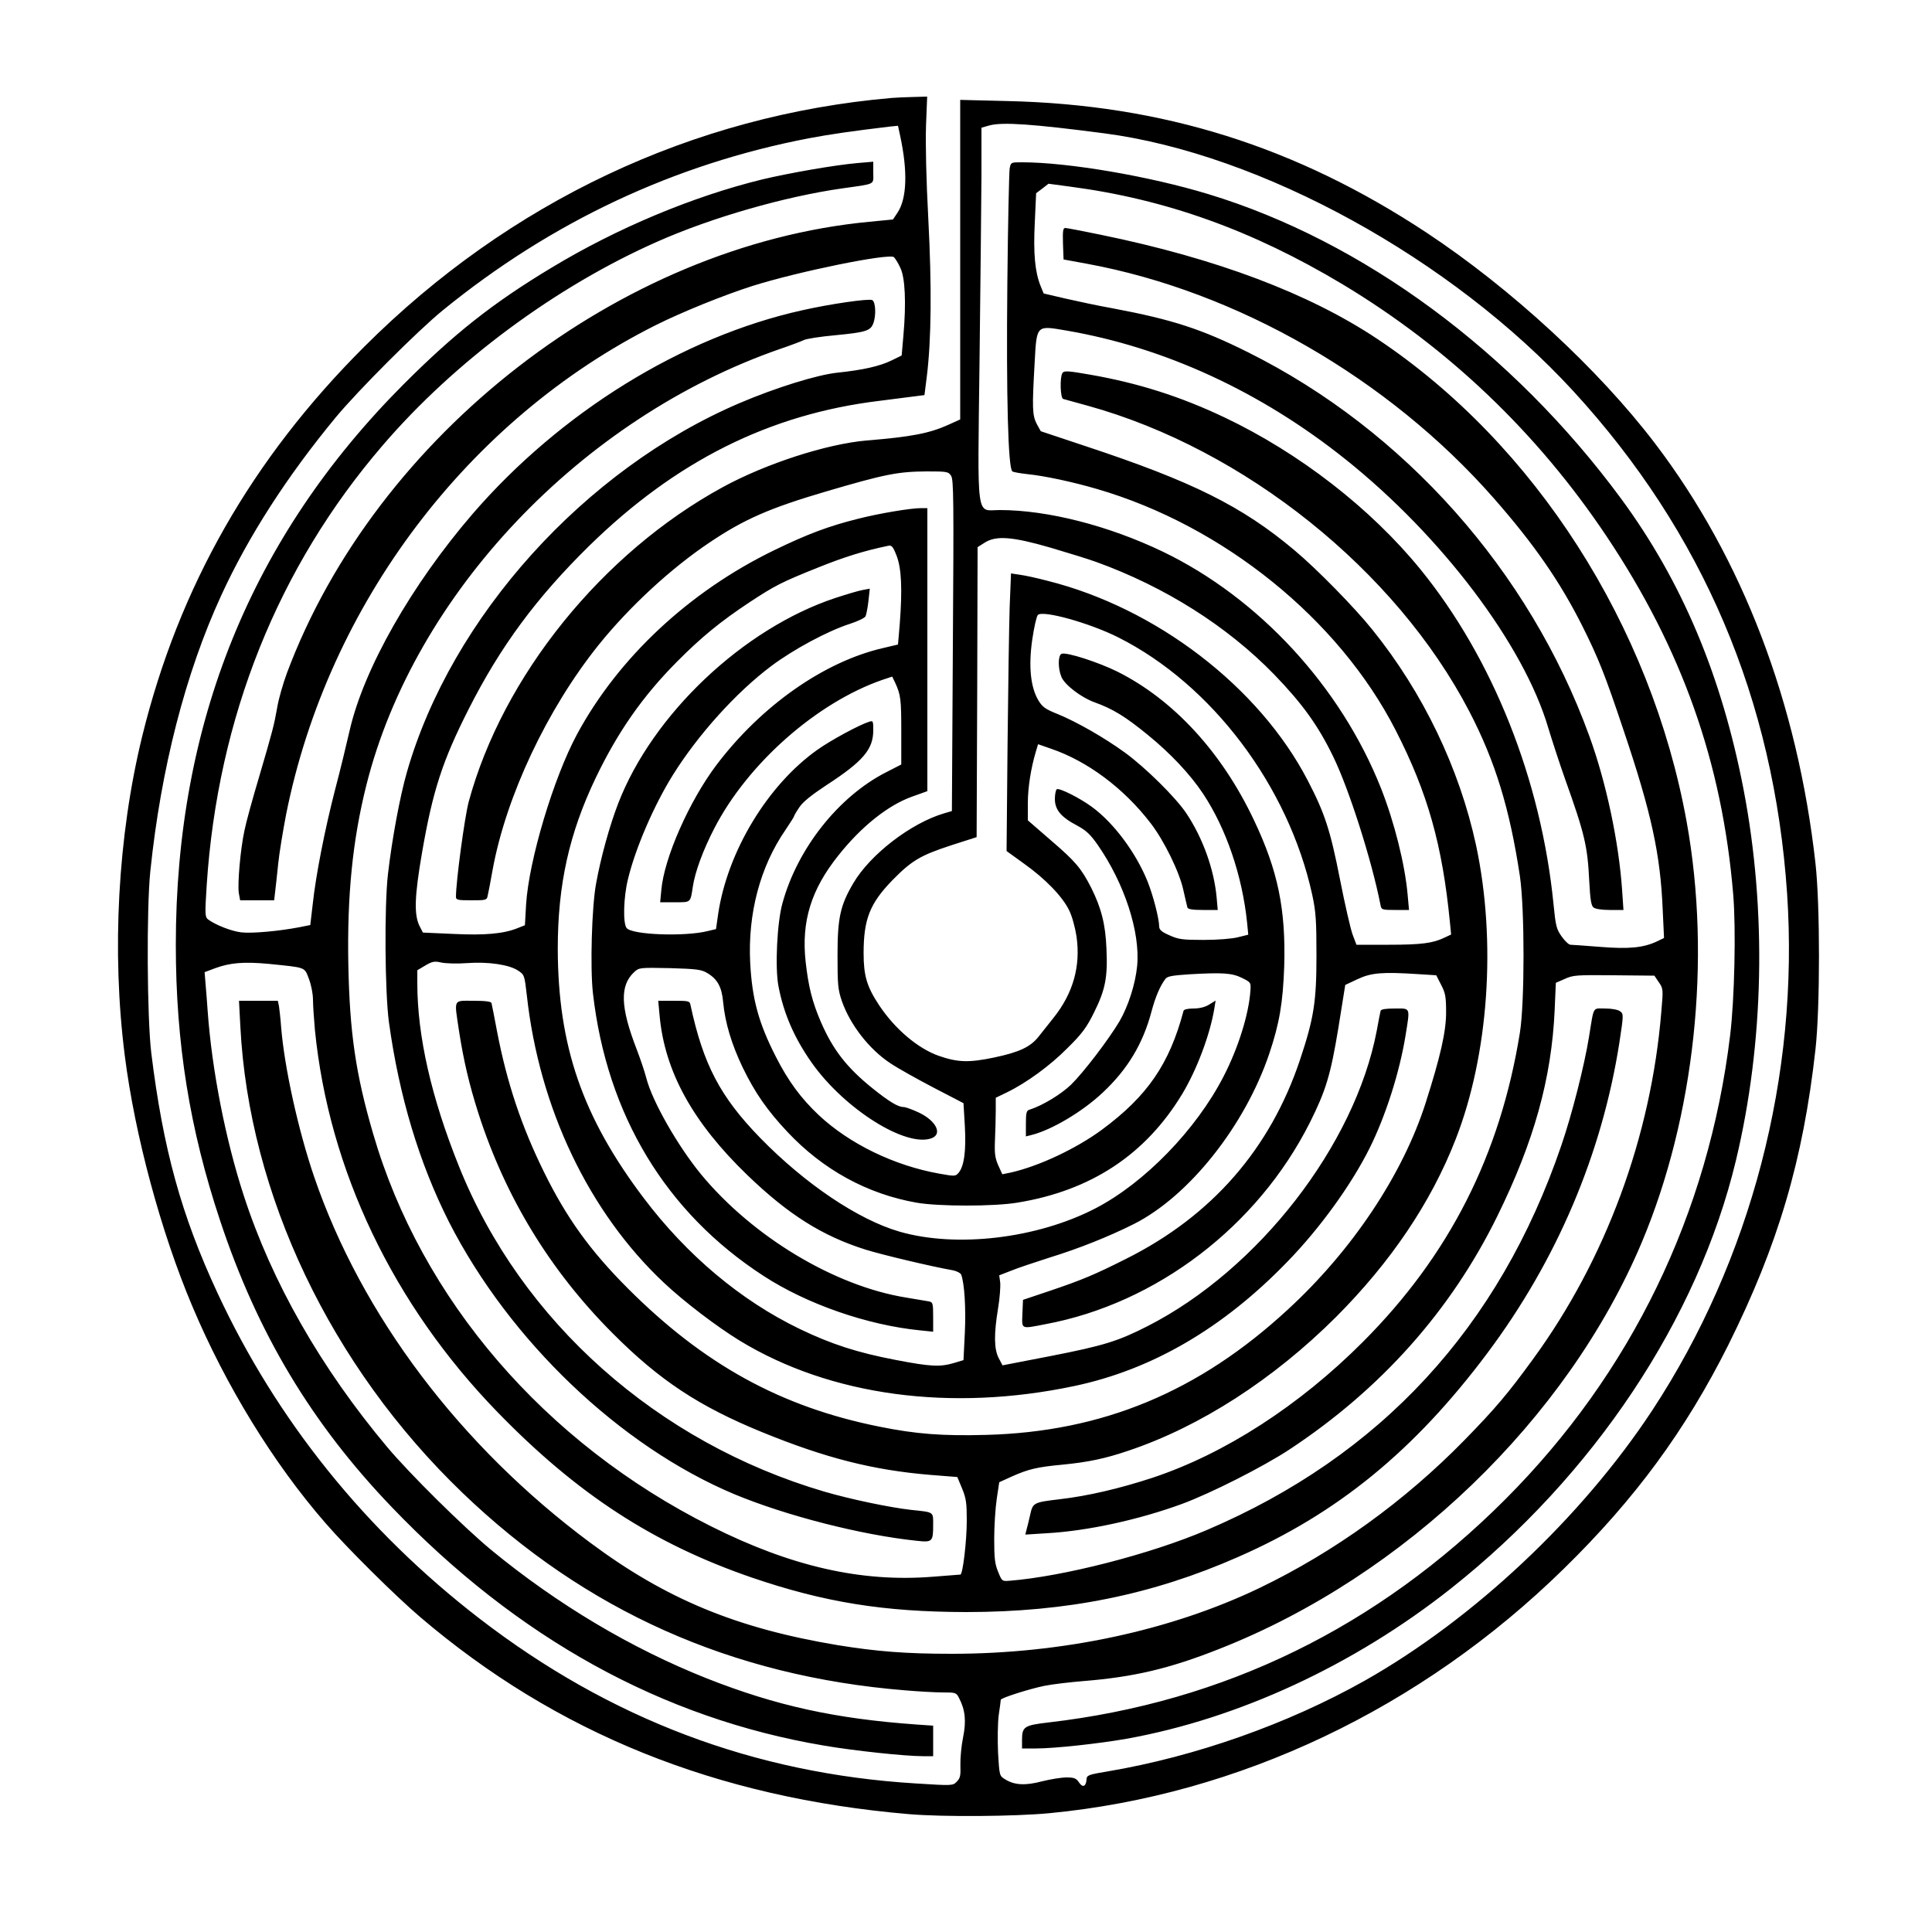 <?xml version="1.0" standalone="no"?>
<!DOCTYPE svg PUBLIC "-//W3C//DTD SVG 20010904//EN"
 "http://www.w3.org/TR/2001/REC-SVG-20010904/DTD/svg10.dtd">
<svg version="1.0" xmlns="http://www.w3.org/2000/svg"
 width="1000pt" height="1000pt" viewBox="0 0 1000 1000"
 preserveAspectRatio="xMidYMid meet">
<g transform="translate(0,1000) scale(0.1,-0.1)"
fill="#000000" stroke="none">
<path d="M4615 9493 c-1028 -89 -1978 -537 -2730 -1288 -582 -581 -959 -1242
-1149 -2016 -126 -515 -159 -1114 -90 -1654 52 -411 187 -912 349 -1295 173
-411 420 -814 691 -1125 111 -128 360 -375 489 -485 706 -602 1533 -935 2530
-1020 176 -15 549 -12 727 5 981 94 1924 542 2662 1265 370 362 631 718 852
1159 258 519 387 956 451 1531 24 218 24 744 0 960 -93 833 -378 1580 -830
2174 -293 385 -744 801 -1182 1091 -675 446 -1366 664 -2172 682 l-243 6 0
-827 0 -827 -62 -28 c-98 -44 -190 -62 -423 -81 -206 -18 -520 -119 -745 -242
-623 -340 -1138 -978 -1314 -1628 -21 -78 -66 -413 -66 -492 0 -16 10 -18 80
-18 74 0 80 1 84 23 3 12 15 73 26 136 70 381 282 830 547 1161 159 198 375
398 577 533 177 119 309 177 601 263 306 90 373 103 521 104 106 0 113 -1 127
-23 13 -20 14 -126 9 -879 l-5 -856 -41 -12 c-172 -51 -382 -213 -469 -361
-68 -115 -82 -180 -82 -374 0 -152 2 -177 23 -238 43 -122 141 -248 250 -320
37 -25 137 -81 223 -126 l156 -81 7 -118 c7 -126 -3 -207 -32 -242 -16 -19
-20 -19 -99 -5 -236 42 -467 155 -626 304 -91 86 -157 175 -221 301 -90 176
-123 299 -133 486 -13 254 51 498 183 689 24 36 44 67 44 70 0 3 12 24 27 46
18 28 63 64 142 116 189 123 241 185 241 283 0 49 -1 51 -22 44 -49 -15 -197
-95 -266 -144 -258 -182 -467 -527 -515 -852 l-11 -77 -42 -10 c-119 -30 -395
-20 -421 16 -19 25 -16 157 7 251 38 160 135 384 233 541 130 208 326 426 507
562 115 87 294 183 409 220 40 13 76 30 81 39 4 8 11 44 15 79 l7 64 -38 -7
c-22 -4 -85 -23 -140 -41 -477 -158 -946 -602 -1124 -1063 -45 -116 -91 -283
-115 -417 -22 -121 -31 -433 -16 -566 72 -629 377 -1135 883 -1463 224 -146
538 -255 811 -282 l67 -7 0 76 c0 72 -2 77 -22 81 -13 2 -66 11 -119 20 -370
60 -792 314 -1059 636 -121 147 -254 379 -285 501 -9 35 -32 102 -50 149 -84
217 -88 329 -12 399 25 23 29 23 184 20 137 -4 163 -7 193 -25 53 -31 76 -72
83 -151 10 -107 44 -219 101 -338 64 -132 127 -222 231 -333 185 -197 414
-322 669 -367 116 -20 399 -20 521 0 382 62 665 249 855 564 75 125 143 306
165 439 l7 43 -34 -21 c-21 -13 -50 -20 -81 -20 -30 0 -49 -5 -51 -12 -73
-275 -187 -441 -422 -615 -133 -98 -326 -189 -472 -222 l-44 -9 -21 46 c-17
39 -20 62 -17 132 2 47 4 115 4 152 l0 66 56 27 c103 50 225 139 315 230 76
75 99 106 138 185 58 117 71 181 64 330 -5 126 -27 211 -79 315 -51 100 -81
136 -207 244 l-121 105 0 87 c0 82 16 184 42 270 l11 37 66 -23 c189 -64 378
-205 516 -385 70 -90 150 -254 170 -347 10 -43 19 -84 21 -90 2 -9 27 -13 80
-13 l77 0 -6 68 c-14 145 -72 306 -157 433 -55 82 -212 237 -318 314 -106 77
-246 157 -345 198 -68 27 -82 38 -103 73 -40 68 -51 176 -31 314 9 62 22 120
29 127 26 26 269 -42 416 -116 485 -244 881 -770 1004 -1332 19 -89 22 -133
22 -314 0 -239 -13 -324 -85 -540 -154 -461 -456 -808 -899 -1030 -165 -83
-227 -109 -395 -166 l-140 -47 -3 -71 c-3 -83 -10 -80 119 -55 575 107 1099
507 1369 1044 83 166 107 246 147 487 l36 225 64 30 c70 33 127 38 312 26 l95
-6 25 -49 c22 -42 26 -61 26 -143 0 -99 -29 -228 -106 -469 -118 -369 -379
-762 -713 -1069 -461 -426 -959 -633 -1562 -649 -226 -6 -362 4 -554 43 -508
102 -906 321 -1299 714 -197 197 -319 367 -436 605 -116 236 -191 460 -242
725 -14 74 -27 141 -29 148 -2 8 -30 12 -94 12 -106 0 -99 12 -75 -151 24
-156 53 -281 102 -434 140 -434 371 -812 693 -1135 243 -244 447 -379 775
-513 326 -133 571 -196 870 -221 l140 -11 25 -60 c21 -51 24 -76 24 -165 0
-108 -21 -280 -33 -280 -4 0 -67 -5 -141 -11 -372 -30 -735 53 -1150 261 -860
431 -1500 1175 -1749 2033 -90 308 -121 522 -128 872 -7 359 22 647 93 930
248 990 1113 1902 2142 2259 56 19 111 40 123 46 11 6 85 18 164 25 156 15
181 23 195 61 16 42 12 114 -6 121 -21 8 -216 -20 -362 -53 -621 -138 -1250
-527 -1705 -1053 -317 -368 -564 -802 -637 -1121 -17 -74 -50 -211 -75 -305
-54 -209 -100 -444 -116 -592 l-13 -111 -55 -11 c-109 -21 -247 -33 -301 -27
-53 6 -135 39 -173 67 -16 13 -17 25 -7 179 57 865 368 1644 911 2275 372 434
897 823 1423 1055 282 125 660 233 956 275 176 25 160 17 160 81 l0 57 -82 -7
c-116 -10 -351 -51 -494 -85 -359 -88 -751 -252 -1090 -457 -301 -181 -501
-339 -765 -603 -787 -789 -1179 -1752 -1179 -2901 0 -510 72 -956 230 -1430
193 -581 473 -1048 886 -1479 652 -681 1402 -1095 2238 -1236 157 -27 422 -55
513 -55 l53 0 0 79 0 79 -87 6 c-420 30 -725 97 -1083 238 -393 156 -774 383
-1117 665 -146 121 -421 393 -538 532 -344 410 -598 855 -743 1302 -95 291
-165 650 -187 954 -3 44 -8 108 -11 142 l-5 61 53 20 c78 29 150 35 279 23
196 -20 184 -15 208 -78 12 -31 21 -78 21 -108 0 -29 5 -99 10 -156 72 -725
405 -1422 945 -1978 413 -425 807 -681 1315 -856 378 -129 684 -178 1110 -179
520 0 963 89 1408 285 516 226 914 552 1291 1056 360 481 593 1032 683 1607
22 145 22 148 3 162 -11 8 -43 14 -77 14 -66 0 -57 16 -83 -145 -25 -154 -89
-405 -144 -565 -321 -941 -935 -1606 -1836 -1990 -290 -124 -742 -240 -1020
-262 -39 -3 -39 -2 -59 47 -17 41 -20 72 -20 170 0 66 6 159 13 206 l13 87 66
30 c85 38 132 49 262 61 132 13 219 31 340 72 373 125 752 370 1076 693 283
284 491 592 618 918 172 439 212 1028 106 1523 -86 398 -274 790 -536 1115
-92 115 -288 315 -404 412 -271 228 -529 356 -1079 538 l-234 78 -21 38 c-23
45 -24 83 -11 311 11 204 7 199 165 172 508 -87 1006 -316 1445 -667 497 -397
921 -958 1048 -1387 20 -66 59 -186 87 -265 103 -288 117 -349 126 -532 5 -95
10 -126 22 -135 9 -8 45 -13 85 -13 l70 0 -7 103 c-17 248 -82 557 -170 798
-310 854 -957 1582 -1765 1985 -242 121 -393 170 -701 228 -74 13 -185 37
-247 51 l-111 26 -16 39 c-29 72 -38 168 -30 327 l7 153 32 24 32 25 112 -15
c495 -65 944 -226 1411 -506 547 -329 1007 -768 1365 -1303 391 -585 599
-1172 656 -1854 15 -177 7 -543 -16 -731 -112 -922 -512 -1748 -1164 -2401
-662 -662 -1452 -1048 -2361 -1154 -130 -15 -140 -22 -140 -92 l0 -43 73 0
c95 0 324 25 467 50 580 104 1178 381 1680 778 739 585 1278 1394 1475 2215
146 609 160 1292 40 1919 -114 592 -320 1080 -635 1508 -561 761 -1335 1332
-2135 1575 -305 93 -727 165 -966 165 -56 0 -57 0 -63 -32 -3 -18 -9 -285 -12
-593 -6 -591 4 -961 26 -975 6 -4 41 -10 77 -14 89 -9 235 -40 361 -77 653
-190 1252 -674 1546 -1249 166 -324 242 -595 281 -996 l6 -61 -34 -16 c-60
-29 -120 -37 -289 -37 l-167 0 -20 53 c-11 30 -40 157 -65 284 -50 255 -79
344 -167 513 -251 484 -784 893 -1348 1034 -53 14 -117 28 -142 31 l-46 7 -7
-174 c-3 -95 -8 -418 -11 -718 l-5 -545 90 -65 c111 -79 199 -170 234 -242 15
-30 31 -89 38 -135 22 -153 -17 -293 -118 -420 -27 -34 -61 -77 -77 -97 -43
-55 -100 -82 -233 -110 -130 -27 -187 -25 -285 9 -110 39 -229 141 -310 264
-62 94 -79 151 -79 267 0 176 32 257 148 377 101 103 145 129 303 181 l134 43
3 751 2 750 38 24 c59 37 143 30 337 -26 88 -26 196 -59 240 -75 356 -129 677
-332 920 -582 146 -151 228 -265 305 -424 82 -167 200 -538 245 -767 5 -27 7
-28 77 -28 l71 0 -7 78 c-14 159 -69 377 -138 552 -208 525 -631 984 -1128
1224 -281 135 -597 216 -845 216 -125 0 -115 -72 -105 770 5 393 9 826 10 962
l0 247 42 12 c68 18 225 7 593 -41 812 -106 1799 -649 2429 -1335 670 -730
1038 -1596 1106 -2600 63 -941 -187 -1897 -698 -2675 -365 -554 -924 -1080
-1488 -1399 -398 -224 -876 -393 -1332 -470 -98 -16 -107 -20 -108 -40 -2 -38
-20 -46 -39 -17 -15 22 -25 26 -65 26 -26 0 -82 -9 -126 -20 -87 -23 -143 -20
-191 10 -30 18 -30 19 -37 136 -3 66 -2 152 3 194 6 41 11 78 11 82 0 9 143
55 225 72 39 8 131 19 205 25 259 21 443 64 703 167 957 377 1799 1188 2185
2104 274 652 361 1464 232 2177 -184 1016 -786 1955 -1600 2498 -354 236 -833
417 -1433 540 -93 19 -175 35 -183 35 -12 0 -14 -15 -12 -82 l3 -81 120 -22
c779 -143 1563 -595 2106 -1213 210 -239 343 -432 458 -660 85 -170 118 -253
215 -543 144 -427 190 -641 202 -925 l7 -149 -35 -17 c-72 -34 -148 -41 -296
-29 -76 6 -145 11 -153 11 -9 0 -29 19 -46 43 -27 38 -31 55 -42 167 -64 644
-314 1272 -688 1732 -257 316 -627 603 -1014 787 -229 109 -450 179 -698 222
-114 20 -134 21 -142 8 -14 -22 -11 -129 4 -134 6 -2 64 -18 127 -35 811 -224
1595 -852 1975 -1582 135 -260 209 -503 262 -853 25 -171 25 -652 0 -810 -102
-633 -365 -1152 -812 -1600 -329 -330 -716 -580 -1090 -704 -171 -56 -334 -94
-480 -111 -136 -16 -139 -18 -153 -81 -7 -30 -15 -65 -19 -78 l-6 -24 111 7
c213 12 476 70 698 151 150 55 424 194 559 283 474 313 835 719 1075 1207 190
387 281 712 297 1069 l6 139 46 20 c43 20 61 21 255 19 l209 -2 23 -34 c23
-33 23 -37 13 -152 -53 -648 -288 -1284 -665 -1800 -131 -180 -195 -255 -354
-418 -309 -316 -674 -579 -1060 -765 -461 -221 -1022 -341 -1594 -341 -239 0
-388 12 -592 45 -521 87 -887 238 -1279 530 -673 500 -1184 1177 -1429 1894
-82 240 -154 565 -171 776 -3 44 -9 92 -11 107 l-6 28 -100 0 -101 0 7 -132
c44 -870 468 -1760 1150 -2415 635 -610 1392 -949 2289 -1022 70 -6 159 -11
197 -11 67 0 70 -1 84 -29 32 -61 38 -119 21 -203 -9 -43 -15 -108 -14 -144 2
-55 -1 -68 -19 -86 -20 -21 -23 -21 -213 -9 -835 51 -1582 333 -2258 854 -590
455 -1049 1026 -1355 1684 -188 404 -282 747 -343 1243 -22 182 -25 747 -5
940 55 532 182 1026 367 1428 140 305 340 616 593 922 118 142 424 448 554
554 562 458 1197 756 1893 890 111 21 222 37 422 61 l41 4 11 -51 c40 -185 35
-325 -13 -398 l-24 -36 -123 -12 c-1288 -122 -2553 -1102 -3014 -2336 -20 -54
-43 -134 -50 -177 -17 -95 -22 -115 -95 -364 -33 -110 -67 -234 -75 -275 -21
-98 -36 -274 -29 -322 l7 -38 88 0 88 0 5 43 c3 23 10 89 16 147 6 58 25 172
41 255 217 1086 942 2046 1915 2533 134 67 349 154 499 202 238 75 705 170
732 149 6 -6 22 -30 33 -55 25 -51 31 -181 16 -351 l-9 -103 -51 -25 c-63 -31
-150 -50 -282 -64 -105 -11 -320 -78 -505 -157 -802 -342 -1493 -1108 -1723
-1911 -36 -125 -77 -346 -98 -528 -19 -164 -16 -609 5 -765 53 -385 157 -730
311 -1035 314 -615 886 -1161 1477 -1409 267 -111 656 -211 943 -241 82 -9 86
-5 86 82 0 70 6 65 -115 78 -107 12 -310 54 -447 94 -865 254 -1570 880 -1892
1683 -144 358 -216 676 -216 949 l0 67 42 25 c36 21 47 23 82 15 23 -5 83 -7
133 -3 111 8 219 -8 265 -39 32 -21 33 -24 45 -129 64 -583 322 -1123 710
-1487 104 -98 275 -228 393 -300 469 -285 1091 -369 1731 -234 402 85 770 299
1104 645 168 173 329 396 424 586 83 167 155 392 186 583 24 149 27 140 -55
140 -48 0 -72 -4 -74 -12 -2 -7 -11 -53 -20 -103 -113 -592 -612 -1236 -1186
-1529 -153 -78 -227 -101 -503 -155 l-248 -48 -20 38 c-24 47 -25 124 -3 257
9 53 13 114 11 134 l-5 37 62 24 c33 14 122 43 196 67 156 48 310 110 438 174
286 144 576 509 702 883 53 158 70 263 77 448 9 298 -32 499 -158 763 -166
350 -416 621 -706 766 -97 48 -263 102 -288 92 -19 -7 -20 -75 -1 -120 17 -41
102 -106 171 -131 95 -34 160 -74 275 -168 118 -96 219 -203 287 -305 120
-181 203 -425 228 -668 l6 -62 -53 -13 c-30 -8 -106 -14 -178 -14 -110 0 -131
3 -177 24 -40 17 -53 29 -53 45 -1 43 -30 157 -60 233 -60 149 -175 304 -289
387 -61 45 -168 99 -181 91 -5 -3 -10 -26 -10 -50 0 -56 31 -94 115 -138 48
-26 69 -46 108 -102 137 -198 219 -448 203 -623 -9 -95 -46 -210 -92 -289 -58
-97 -185 -263 -250 -327 -52 -50 -147 -108 -216 -130 -15 -4 -18 -17 -18 -72
l0 -66 28 7 c105 26 265 121 370 220 129 121 208 253 252 419 20 75 44 132 72
169 10 14 35 18 123 24 173 10 222 7 274 -19 46 -23 46 -23 43 -68 -9 -121
-62 -292 -138 -440 -142 -277 -410 -553 -665 -685 -302 -156 -718 -205 -1013
-120 -214 62 -489 247 -722 486 -207 213 -294 380 -360 687 -4 21 -9 22 -86
22 l-81 0 7 -76 c26 -289 171 -553 455 -827 211 -203 386 -314 611 -385 83
-26 343 -88 452 -107 20 -4 39 -14 43 -22 17 -46 25 -172 19 -301 l-7 -142
-50 -15 c-72 -21 -119 -19 -301 16 -199 38 -334 82 -496 160 -305 147 -584
381 -809 679 -317 420 -443 787 -444 1290 0 331 59 597 197 885 114 237 242
421 421 601 125 126 224 207 375 307 131 86 163 103 358 181 132 53 234 85
359 111 18 4 25 -3 44 -52 25 -66 30 -171 16 -354 l-9 -105 -76 -18 c-306 -70
-632 -299 -864 -606 -141 -187 -271 -482 -285 -647 l-6 -63 76 0 c84 0 80 -4
93 80 11 76 53 190 111 302 173 336 530 651 870 769 l51 17 15 -31 c29 -63 32
-85 32 -253 l0 -171 -80 -41 c-246 -126 -458 -395 -535 -677 -28 -99 -39 -333
-21 -428 27 -143 82 -269 172 -397 169 -240 490 -442 622 -391 56 22 22 90
-66 132 -34 16 -70 29 -80 29 -29 0 -75 28 -161 97 -133 107 -205 200 -267
343 -45 104 -65 185 -79 312 -23 208 28 374 170 551 119 150 257 259 379 303
l81 29 0 732 0 733 -32 0 c-55 0 -221 -28 -326 -55 -153 -38 -262 -79 -437
-164 -438 -213 -804 -555 -1018 -951 -122 -226 -250 -654 -264 -882 l-6 -107
-38 -15 c-72 -29 -168 -38 -332 -30 l-158 7 -16 31 c-31 59 -28 155 12 386 55
317 105 472 241 740 165 326 352 578 625 846 448 438 932 680 1499 749 69 9
150 19 180 23 l55 7 12 95 c24 193 26 469 8 815 -11 204 -15 388 -12 483 l6
152 -72 -2 c-40 -1 -90 -3 -112 -5z"/>
</g>
</svg>
